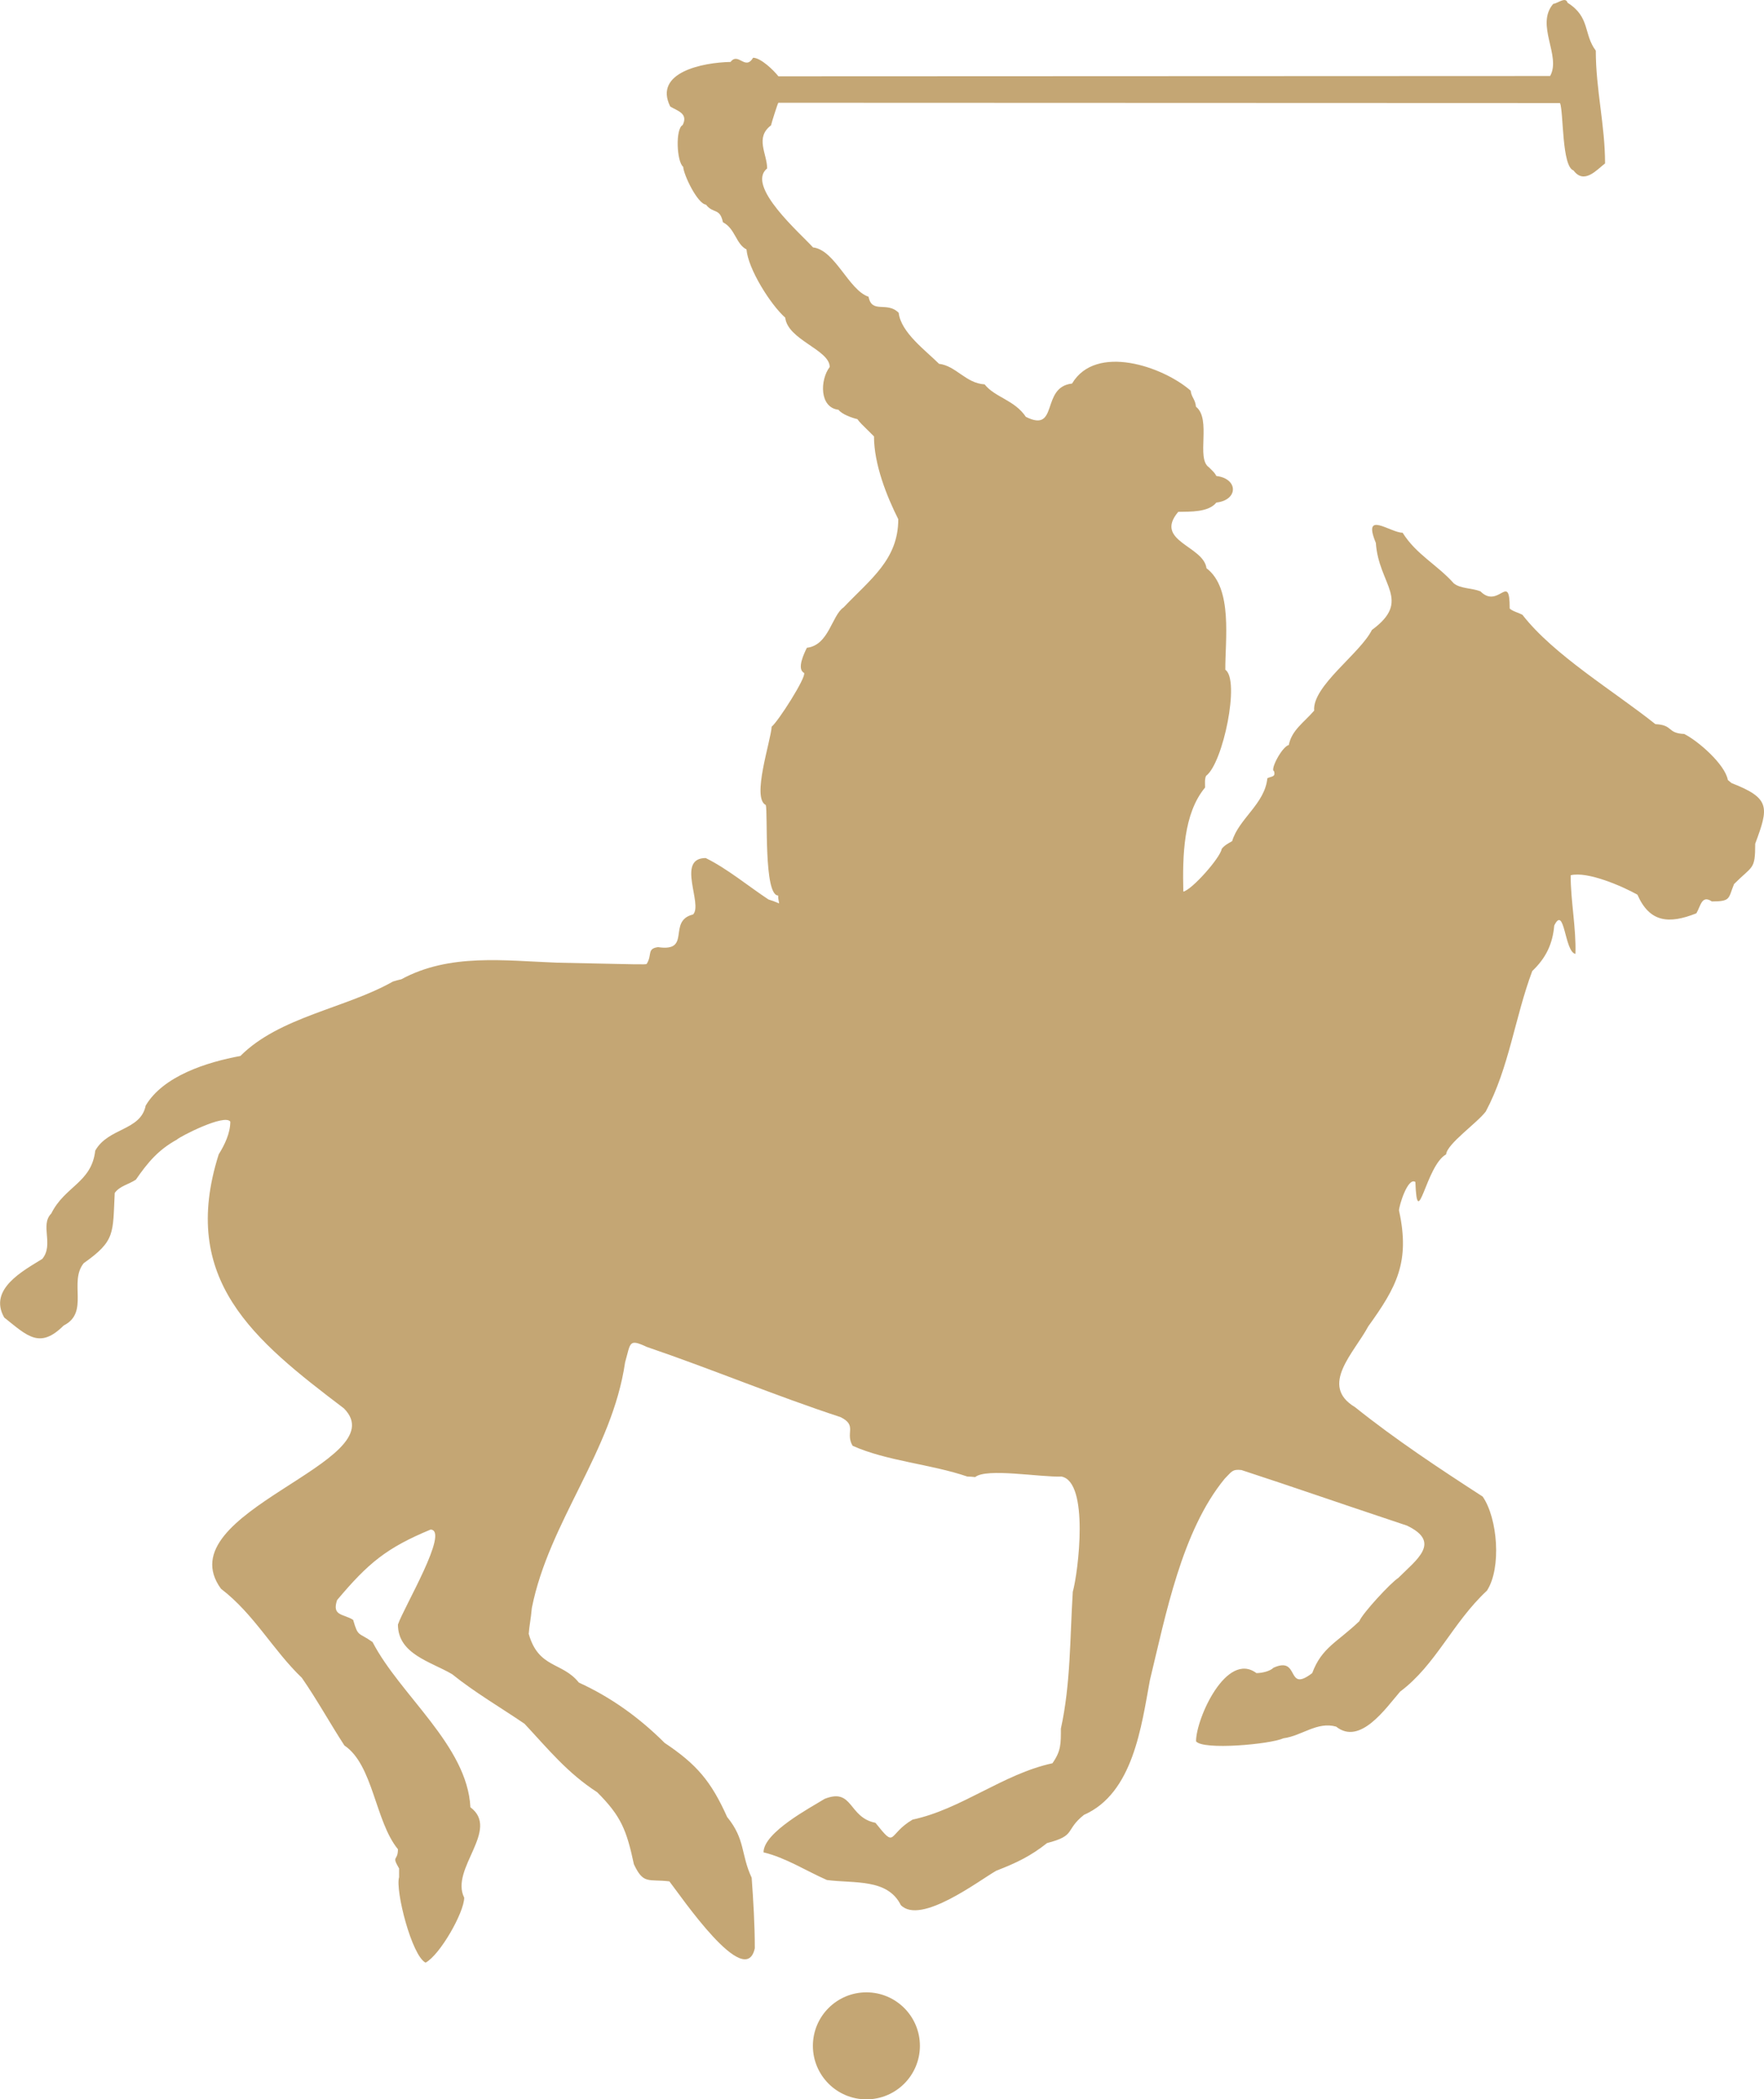 <svg version="1.1" id="图层_1" x="0px" y="0px" width="78.698px" height="93.633px" viewBox="0 0 78.698 93.633" enable-background="new 0 0 78.698 93.633" xml:space="preserve" xmlns="http://www.w3.org/2000/svg" xmlns:xlink="http://www.w3.org/1999/xlink" xmlns:xml="http://www.w3.org/XML/1998/namespace">
  <path fill="#C4A674" d="M34.724,4.583c-0.022,0.012-0.301,0.881-0.326,1.008c-0.728,0.552-0.173,1.269-0.173,1.923
	c-0.97,0.78,1.505,2.916,2.047,3.521c0.982,0.111,1.596,1.912,2.477,2.2c0.151,0.781,0.817,0.187,1.344,0.716
	c0.104,0.883,1.196,1.673,1.801,2.276c0.754,0.087,1.193,0.869,2.034,0.917c0.454,0.579,1.334,0.694,1.839,1.448
	c1.482,0.743,0.65-1.333,2.06-1.484c1.069-1.798,4.073-0.754,5.292,0.316c0.039,0.311,0.204,0.374,0.238,0.716
	c0.706,0.563-0.01,2.31,0.579,2.703c0.253,0.251,0.253,0.251,0.33,0.387c0.978,0.116,0.991,1.071,0,1.185
	c-0.354,0.439-1.158,0.403-1.7,0.414c-1.105,1.308,1.132,1.511,1.259,2.515c1.19,0.895,0.827,3.232,0.841,4.528
	c0.667,0.452-0.1,4.161-0.855,4.729c-0.075,0.123-0.048,0.376-0.048,0.523c-0.971,1.171-1.008,3.033-0.971,4.644
	c0.392-0.087,1.648-1.51,1.711-1.902c0.1-0.149,0.314-0.263,0.467-0.35c0.3-1.004,1.458-1.661,1.571-2.805
	c0.213-0.101,0.364-0.047,0.302-0.314c-0.202-0.038,0.349-1.097,0.654-1.168c0.135-0.669,0.665-0.993,1.132-1.533
	c-0.09-1.098,2.048-2.542,2.575-3.598c1.8-1.323,0.303-2,0.177-3.885c-0.616-1.483,0.641-0.453,1.194-0.453
	c0.615,0.98,1.535,1.419,2.288,2.263c0.302,0.238,0.804,0.2,1.183,0.351c0.815,0.818,1.307-0.902,1.307,0.768
	c0.115,0.115,0.402,0.19,0.566,0.277c1.396,1.799,4.086,3.406,5.934,4.879c0.807,0.037,0.504,0.402,1.285,0.438
	c0.627,0.313,1.822,1.358,1.947,2.052c0.064,0.049,0.112,0.101,0.162,0.137c1.75,0.681,1.661,1.084,1.059,2.705
	c0,1.181-0.113,0.968-0.943,1.798c-0.265,0.639-0.127,0.778-0.992,0.778c-0.452-0.302-0.492,0.189-0.69,0.529
	c-1.233,0.491-2.089,0.404-2.63-0.831c-0.68-0.38-2.226-1.053-2.979-0.866c0,1.155,0.25,2.352,0.213,3.507
	c-0.49-0.088-0.478-2.213-0.944-1.267c-0.075,0.828-0.367,1.445-0.982,2.032c-0.778,2.077-1.029,4.304-2.073,6.264
	c-0.4,0.528-1.721,1.434-1.771,1.913c-0.906,0.501-1.284,3.545-1.371,1.231c-0.34-0.229-0.73,1.069-0.73,1.27
	c0.502,2.288-0.1,3.406-1.37,5.167c-0.641,1.196-2.2,2.642-0.591,3.607c1.809,1.447,3.75,2.73,5.694,3.988
	c0.671,0.968,0.844,3.192,0.19,4.196c-1.533,1.424-2.275,3.309-3.873,4.503c-0.641,0.74-1.785,2.415-2.854,1.562
	c-0.844-0.242-1.533,0.413-2.351,0.519c-0.593,0.271-3.598,0.538-3.9,0.135c0-1.018,1.359-4.036,2.694-3.042
	c0.236,0,0.6-0.078,0.764-0.24c1.197-0.54,0.532,1.157,1.725,0.24c0.427-1.146,1.117-1.371,2.102-2.315
	c0.137-0.352,1.421-1.734,1.732-1.924c0.817-0.818,1.95-1.596,0.393-2.339c-4.063-1.356-4.657-1.584-7.385-2.479
	c-0.411-0.047-0.437,0.077-0.75,0.391c-1.912,2.328-2.627,6.074-3.333,8.979c-0.377,2.036-0.744,5.045-2.942,6.01
	c-0.869,0.692-0.326,0.918-1.646,1.258c-0.729,0.578-1.361,0.883-2.263,1.232c-0.743,0.416-3.373,2.441-4.262,1.535
	c-0.594-1.195-2.075-0.959-3.297-1.119c-0.944-0.416-1.833-0.994-2.828-1.234c0-0.891,2.101-1.998,2.729-2.387
	c1.28-0.504,1.043,0.83,2.264,1.069c0.953,1.193,0.514,0.529,1.659-0.143c2.174-0.462,4.035-2.037,6.237-2.512
	c0.387-0.552,0.377-0.869,0.377-1.545c0.44-2.001,0.403-4.065,0.531-6.101c0.248-0.892,0.74-4.906-0.504-5.142
	c-0.944,0.036-3.348-0.393-3.851,0.024c-0.125-0.014-0.238-0.024-0.349-0.024c-1.624-0.556-3.599-0.69-5.119-1.373
	c-0.34-0.578,0.226-0.902-0.54-1.279c-2.918-0.957-5.736-2.14-8.641-3.13c-0.817-0.381-0.717-0.19-0.969,0.688
	c-0.576,3.962-3.393,7.104-4.16,10.953c-0.05,0.552-0.112,0.776-0.139,1.157c0.44,1.555,1.496,1.241,2.237,2.173
	c1.437,0.656,2.705,1.57,3.826,2.69c1.434,0.958,2.073,1.711,2.789,3.306c0.819,0.998,0.605,1.662,1.094,2.707
	c0.076,1.043,0.14,2.1,0.14,3.145c-0.415,1.922-3.309-2.34-3.811-2.982c-0.942-0.111-1.155,0.152-1.583-0.764
	c-0.328-1.525-0.567-2.14-1.636-3.21c-1.333-0.863-2.173-1.908-3.243-3.055c-1.068-0.727-2.214-1.394-3.233-2.213
	c-0.942-0.555-2.415-0.891-2.415-2.212c0.253-0.755,2.313-4.197,1.458-4.237c-1.961,0.815-2.777,1.484-4.173,3.146
	c-0.24,0.716,0.275,0.604,0.716,0.881c0.228,0.787,0.228,0.536,0.867,0.99c1.233,2.379,4.224,4.613,4.365,7.369
	c1.346,1.006-0.92,2.741-0.277,4.032c0,0.658-1.083,2.559-1.723,2.898c-0.616-0.305-1.358-3.221-1.182-3.814c0-0.137,0-0.26,0-0.387
	c-0.352-0.605-0.051-0.303-0.051-0.857c-1.018-1.242-1.106-3.77-2.388-4.627c-0.653-1.004-1.209-2.024-1.899-3.019
	c-1.297-1.242-2.126-2.839-3.609-3.973c-2.491-3.43,7.884-5.644,5.483-8.046c-4.011-3.042-7.356-5.732-5.583-11.327
	c0.265-0.428,0.517-0.944,0.517-1.46c-0.241-0.365-2.253,0.665-2.389,0.805c-0.82,0.453-1.286,1.005-1.824,1.783
	c-0.328,0.216-0.718,0.279-0.943,0.592c-0.09,1.812,0.037,2.129-1.384,3.133c-0.679,0.843,0.265,2.199-0.892,2.778
	c-1.07,1.068-1.623,0.466-2.653-0.353c-0.729-1.27,0.868-2.099,1.697-2.616c0.528-0.64-0.114-1.509,0.401-2.024
	c0.603-1.221,1.798-1.373,1.961-2.804c0.581-1.032,2.024-0.879,2.251-2.01c0.781-1.322,2.729-1.938,4.225-2.213
	c1.748-1.75,4.703-2.127,6.805-3.32c0.124-0.039,0.25-0.074,0.376-0.101c2.15-1.169,4.602-0.827,6.954-0.74
	c3.872,0.085,3.872,0.085,3.986,0.06c0.264-0.4,0-0.689,0.513-0.753c1.524,0.226,0.39-1.168,1.562-1.458
	c0.449-0.454-0.769-2.516,0.564-2.516c0.97,0.478,1.899,1.254,2.801,1.849c0.67,0.198,0.431,0.303,0.431-0.178
	c-0.655,0-0.454-3.707-0.552-4.036c-0.642-0.313,0.225-2.855,0.262-3.496c0.278-0.213,1.549-2.197,1.447-2.397
	c-0.341-0.167,0-0.871,0.124-1.121c0.983-0.113,1.11-1.444,1.635-1.798c1.21-1.271,2.442-2.138,2.442-3.936
	c-0.518-1.031-1.083-2.452-1.083-3.693c-0.617-0.607-0.617-0.607-0.742-0.771c-0.238-0.052-0.704-0.224-0.841-0.417
	c-0.856-0.097-0.832-1.33-0.393-1.909c0-0.768-1.875-1.206-1.984-2.2c-0.654-0.577-1.66-2.175-1.727-3.042
	c-0.475-0.24-0.502-0.931-1.052-1.212c-0.14-0.659-0.428-0.363-0.757-0.786c-0.376-0.04-0.992-1.31-1.017-1.688
	c-0.29-0.224-0.353-1.695-0.023-1.862c0.265-0.526-0.251-0.637-0.555-0.827c-0.755-1.521,1.444-1.964,2.691-1.988
	c0.352-0.453,0.652,0.404,1.007-0.187c0.337,0,0.915,0.552,1.128,0.828l34.43-0.014c0.504-0.902-0.669-2.275,0.137-3.216
	c0.213-0.025,0.553-0.34,0.641-0.05c1.019,0.637,0.705,1.404,1.259,2.135c0,1.737,0.413,3.318,0.413,5.03
	c-0.361,0.276-0.931,0.957-1.407,0.313c-0.528-0.176-0.44-2.589-0.601-3.006L34.724,4.583z M38.653,88.862
	c-1.319,0-2.387,1.069-2.387,2.386s1.068,2.387,2.387,2.387c1.318,0,2.387-1.07,2.387-2.387S39.971,88.862,38.653,88.862z" class="color c1"/>
</svg>